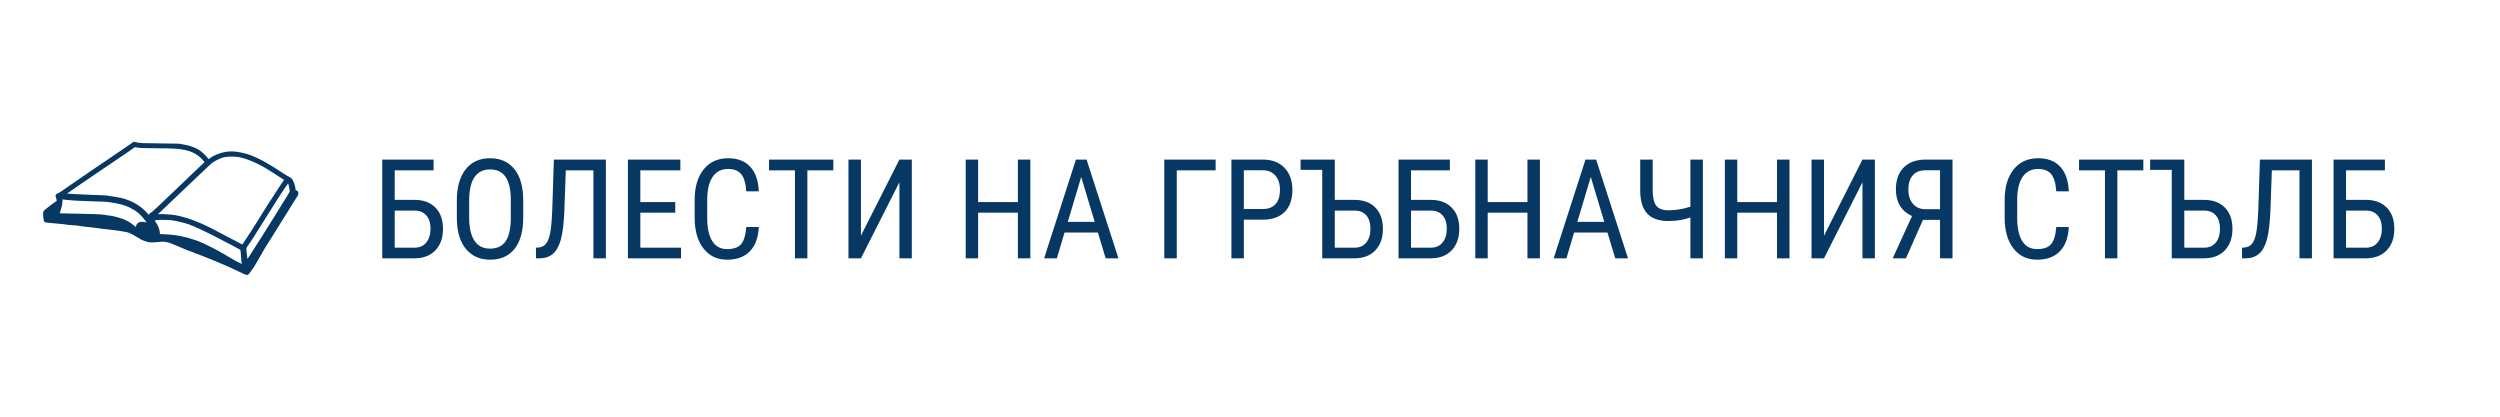 <svg version="1.1" viewBox="0.0 0.0 6000.0 1000.0" fill="none" stroke="none" stroke-linecap="square" stroke-miterlimit="10" xmlns:xlink="http://www.w3.org/1999/xlink" xmlns="http://www.w3.org/2000/svg"><clipPath id="g4629c736bd_0_14.0"><path d="m0 0l6000.0 0l0 1000.0l-6000.0 0l0 -1000.0z" clip-rule="nonzero"/></clipPath><g clip-path="url(#g4629c736bd_0_14.0)"><path fill="#000000" fill-opacity="0.0" d="m0 0l6000.0 0l0 1000.0l-6000.0 0z" fill-rule="evenodd"/><path fill="#000000" fill-opacity="0.0" d="m797.795 0l5362.205 0l0 1000.0l-5362.205 0z" fill-rule="evenodd"/><path fill="#073763" d="m1040.576 408.734l-93.25 0l0 70.969l47.844 0q31.906 0.156 49.969 18.641q18.062 18.469 18.062 50.859q0 32.547 -18.312 51.672q-18.312 19.125 -50.703 19.125l-76.812 0l0 -236.969l123.203 0l0 25.703zm-93.25 96.688l0 89.031l47.516 0q18.234 0 28.312 -12.531q10.094 -12.547 10.094 -33.047q0 -20.188 -10.016 -31.812q-10.0 -11.641 -28.219 -11.641l-47.688 0zm308.422 16.922q0 48.5 -20.672 74.703q-20.672 26.203 -58.75 26.203q-36.625 0 -57.875 -25.469q-21.234 -25.469 -22.047 -72.016l0 -44.594q0 -47.531 21.0 -74.469q21.0 -26.938 58.594 -26.938q37.438 0 58.344 25.797q20.922 25.797 21.406 73.656l0 43.125zm-29.781 -41.5q0 -37.594 -12.297 -55.906q-12.281 -18.312 -37.672 -18.312q-24.578 0 -37.203 18.562q-12.609 18.547 -12.766 54.672l0 42.484q0 36.297 12.609 55.344q12.609 19.031 37.672 19.031q25.078 0 37.109 -17.578q12.047 -17.578 12.547 -53.859l0 -44.438zm228.177 -97.812l0 236.969l-29.938 0l0 -211.266l-66.25 0l-3.578 99.609q-1.953 43.625 -8.312 66.578q-6.344 22.938 -18.547 33.844q-12.203 10.906 -32.062 11.234l-9.109 0l0 -25.547l5.531 -0.328q11.875 -0.984 18.547 -9.203q6.688 -8.219 10.094 -26.109q3.422 -17.906 4.891 -54.703l3.906 -121.078l124.828 0zm166.503 127.438l-83.812 0l0 83.984l97.656 0l0 25.547l-127.453 0l0 -236.969l125.812 0l0 25.703l-96.016 0l0 76.172l83.812 0l0 25.562zm200.525 34.344q-1.953 38.078 -21.406 58.266q-19.453 20.172 -54.938 20.172q-35.641 0 -56.641 -27.094q-20.984 -27.094 -20.984 -73.484l0 -42.969q0 -46.219 21.562 -73.078q21.562 -26.859 58.828 -26.859q34.344 0 53.141 20.594q18.797 20.594 20.438 58.828l-30.109 0q-1.953 -28.969 -12.219 -41.328q-10.25 -12.375 -31.25 -12.375q-24.25 0 -37.266 18.969q-13.016 18.953 -13.016 55.578l0 43.453q0 35.969 12.125 55.172q12.125 19.203 35.391 19.203q23.281 0 33.531 -11.547q10.25 -11.562 12.703 -41.5l30.109 0zm178.868 -136.078l-62.344 0l0 211.266l-29.781 0l0 -211.266l-62.172 0l0 -25.703l154.297 0l0 25.703zm158.531 -25.703l29.781 0l0 236.969l-29.781 0l0 -182.609l-92.297 182.609l-29.937 0l0 -236.969l29.937 0l0 182.609l92.297 -182.609zm314.273 236.969l-29.938 0l0 -109.531l-95.375 0l0 109.531l-29.797 0l0 -236.969l29.797 0l0 101.875l95.375 0l0 -101.875l29.938 0l0 236.969zm162.109 -61.844l-80.078 0l-18.391 61.844l-30.594 0l76.328 -236.969l25.562 0l76.484 236.969l-30.594 0l-18.719 -61.844zm-72.266 -25.719l64.625 0l-32.391 -107.75l-32.234 107.75zm354.81 -123.703l-93.25 0l0 211.266l-29.953 0l0 -236.969l123.203 0l0 25.703zm67.72 118.5l0 92.766l-29.797 0l0 -236.969l75.531 0q33.031 0 51.906 19.781q18.891 19.766 18.891 52.641q0 34.172 -17.984 52.656q-17.984 18.469 -50.703 19.125l-47.844 0zm0 -25.562l45.734 0q19.844 0 30.422 -11.875q10.594 -11.891 10.594 -34.016q0 -21.328 -10.906 -34.188q-10.906 -12.859 -29.953 -12.859l-45.891 0l0 92.938zm136.215 -118.641l82.031 0l0 96.672l47.203 0q32.234 0 50.297 18.562q18.062 18.547 18.062 50.938q0 32.391 -18.156 51.594q-18.141 19.203 -50.531 19.203l-76.984 0l0 -212.234l-51.922 0l0 -24.734zm82.031 122.391l0 89.031l47.531 0q17.906 0 27.984 -12.281q10.094 -12.297 10.094 -33.297q0 -20.344 -9.844 -31.812q-9.844 -11.484 -27.75 -11.641l-48.016 0zm276.204 -96.688l-93.25 0l0 70.969l47.844 0q31.906 0.156 49.969 18.641q18.062 18.469 18.062 50.859q0 32.547 -18.312 51.672q-18.312 19.125 -50.703 19.125l-76.812 0l0 -236.969l123.203 0l0 25.703zm-93.25 96.688l0 89.031l47.516 0q18.234 0 28.312 -12.531q10.094 -12.547 10.094 -33.047q0 -20.188 -10.016 -31.812q-10.0 -11.641 -28.219 -11.641l-47.688 0zm309.39 114.578l-29.938 0l0 -109.531l-95.375 0l0 109.531l-29.797 0l0 -236.969l29.797 0l0 101.875l95.375 0l0 -101.875l29.938 0l0 236.969zm162.109 -61.844l-80.078 0l-18.391 61.844l-30.594 0l76.328 -236.969l25.562 0l76.484 236.969l-30.594 0l-18.719 -61.844zm-72.266 -25.719l64.625 0l-32.391 -107.75l-32.234 107.75zm301.273 -149.406l0 236.969l-29.953 0l0 -97.984q-24.734 8.469 -52.562 8.469q-34.016 0 -50.625 -17.406q-16.594 -17.422 -17.25 -53.062l0 -76.984l29.953 0l0 75.344q0.156 24.906 8.781 35.656q8.625 10.734 29.141 10.734q25.547 0 52.562 -8.625l0 -113.109l29.953 0zm207.833 236.969l-29.938 0l0 -109.531l-95.375 0l0 109.531l-29.797 0l0 -236.969l29.797 0l0 101.875l95.375 0l0 -101.875l29.938 0l0 236.969zm175.14 -236.969l29.781 0l0 236.969l-29.781 0l0 -182.609l-92.297 182.609l-29.938 0l0 -236.969l29.938 0l0 182.609l92.297 -182.609zm186.189 236.969l0 -92.281l-41.016 0l-40.859 92.281l-31.734 0l46.391 -101.391q-38.734 -18.078 -38.734 -64.141q0 -33.359 18.625 -52.312q18.641 -18.969 52.172 -19.125l65.109 0l0 236.969l-29.953 0zm-76.016 -165.531q0 21.484 10.734 34.438q10.75 12.938 30.125 13.25l35.156 0l0 -93.422l-34.828 0q-20.188 0 -30.688 12.219q-10.5 12.203 -10.5 33.516zm385.097 90.344q-1.953 38.078 -21.406 58.266q-19.453 20.172 -54.938 20.172q-35.641 0 -56.641 -27.094q-20.984 -27.094 -20.984 -73.484l0 -42.969q0 -46.219 21.562 -73.078q21.562 -26.859 58.828 -26.859q34.344 0 53.141 20.594q18.797 20.594 20.438 58.828l-30.109 0q-1.953 -28.969 -12.219 -41.328q-10.25 -12.375 -31.25 -12.375q-24.25 0 -37.266 18.969q-13.016 18.953 -13.016 55.578l0 43.453q0 35.969 12.125 55.172q12.125 19.203 35.391 19.203q23.282 0 33.532 -11.547q10.25 -11.562 12.703 -41.5l30.109 0zm178.868 -136.078l-62.344 0l0 211.266l-29.781 0l0 -211.266l-62.172 0l0 -25.703l154.297 0l0 25.703zm16.265 -25.703l82.031 0l0 96.672l47.203 0q32.234 0 50.297 18.562q18.062 18.547 18.062 50.938q0 32.391 -18.156 51.594q-18.141 19.203 -50.531 19.203l-76.984 0l0 -212.234l-51.922 0l0 -24.734zm82.031 122.391l0 89.031l47.531 0q17.906 0 27.984 -12.281q10.094 -12.297 10.094 -33.297q0 -20.344 -9.844 -31.812q-9.844 -11.484 -27.75 -11.641l-48.016 0zm306.313 -122.391l0 236.969l-29.938 0l0 -211.266l-66.25 0l-3.578 99.609q-1.953 43.625 -8.312 66.578q-6.344 22.938 -18.547 33.844q-12.203 10.906 -32.062 11.234l-9.109 0l0 -25.547l5.531 -0.328q11.875 -0.984 18.547 -9.203q6.688 -8.219 10.094 -26.109q3.422 -17.906 4.891 -54.703l3.906 -121.078l124.828 0zm175.128 25.703l-93.25 0l0 70.969l47.844 0q31.906 0.156 49.969 18.641q18.062 18.469 18.062 50.859q0 32.547 -18.312 51.672q-18.312 19.125 -50.703 19.125l-76.812 0l0 -236.969l123.203 0l0 25.703zm-93.25 96.688l0 89.031l47.516 0q18.234 0 28.312 -12.531q10.094 -12.547 10.094 -33.047q0 -20.188 -10.016 -31.812q-10.0 -11.641 -28.219 -11.641l-47.688 0z" fill-rule="nonzero"/><path fill="#073763" d="m314.361 349.68l-25.886 17.645l-27.811 18.958l-30.409 20.576l-58.648 40.267l-16.565 11.601l-5.379 3.724l-1.65 1.099l-0.489 0.305l-0.275 0.183l-0.764 0.458l-0.947 0.519l-1.834 0.977l-0.428 0.244l-0.489 0.275l-1.131 0.58l-1.253 0.549l-1.131 0.488l-0.581 0.275l-0.275 0.153l-0.214 0.153l-0.214 0.153l-0.153 0.183l-0.153 0.153l-0.122 0.183l-0.092 0.183l-0.061 0.214l-0.031 0.183l-0.031 0.214l0.031 0.214l0.031 0.244l0.061 0.244l0.092 0.275l0.642 1.801l0.581 1.893l0.489 1.862l0.397 1.801l0.275 1.648l0.122 1.435l0.031 0.611l-0.031 0.519l-0.061 0.458l-0.031 0.183l-0.061 0.183l-0.031 0.092l-0.061 0.092l-0.153 0.214l-0.183 0.275l-0.275 0.275l-0.611 0.611l-0.825 0.702l-0.917 0.763l-1.039 0.763l-2.262 1.587l-3.026 2.076l-4.034 2.9l-8.894 6.747l-5.807 4.64l-1.803 1.587l-0.672 0.672l-0.55 0.611l-0.428 0.58l-0.336 0.55l-0.244 0.549l-0.153 0.549l-0.092 0.549l-0.061 0.611l0 1.374l0.244 5.587l0.52 5.129l0.306 2.167l0.367 1.74l0.183 0.702l0.183 0.58l0.183 0.427l0.092 0.153l0.092 0.092l0.031 0.031l0.031 0.031l0.153 0.031l0.428 0.122l1.436 0.275l4.951 0.672l15.495 1.526l16.626 1.465l6.174 0.702l2.17 0.305l1.436 0.214l1.222 0.214l1.559 0.244l3.973 0.458l4.584 0.397l4.737 0.305l4.768 0.336l4.768 0.458l4.156 0.488l3.026 0.458l2.598 0.488l3.026 0.458l5.807 0.672l7.335 0.733l10.88 1.252l25.458 3.266l17.787 2.167l13.081 1.465l13.356 1.923l11.369 2.015l4.248 0.916l2.903 0.794l1.345 0.488l1.528 0.611l3.423 1.526l3.484 1.71l3.148 1.679l5.685 3.389l2.414 1.404l1.711 0.916l2.903 1.74l1.498 0.946l1.314 0.885l0.978 0.611l1.131 0.641l2.598 1.252l2.934 1.252l3.178 1.16l3.24 1.068l3.178 0.885l2.965 0.672l2.659 0.427l1.498 0.092l1.925 0.031l4.707 -0.092l5.348 -0.305l5.379 -0.488l6.999 -0.641l2.689 -0.153l2.384 -0.031l2.231 0.092l2.231 0.244l2.384 0.397l2.751 0.519l3.606 0.794l3.24 0.794l2.445 0.702l0.825 0.305l0.306 0.122l0.214 0.092l1.62 0.763l2.903 1.252l8.099 3.358l14.334 6.045l9.658 4.091l4.218 1.618l5.226 1.832l6.449 2.32l2.2 0.855l0.672 0.305l0.244 0.122l0.122 0.061l0.306 0.183l0.367 0.214l0.428 0.214l0.489 0.214l0.52 0.214l0.55 0.214l0.581 0.214l0.55 0.153l2.537 0.885l4.645 1.771l13.081 5.068l22.31 8.945l14.028 5.922l13.997 5.922l8.099 3.572l31.693 14.745l4.859 2.32l1.925 0.855l1.62 0.641l1.345 0.427l0.55 0.153l0.489 0.092l0.397 0.031l0.183 0l0.153 -0.031l0.153 -0.031l0.122 -0.031l0.092 -0.061l0.092 -0.061l0.489 -0.458l0.642 -0.763l1.803 -2.29l4.768 -6.533l4.951 -7.205l1.987 -3.083l1.406 -2.381l22.646 -39.198l4.645 -7.54l10.788 -17.004l18.429 -29.521l10.88 -17.554l12.5 -19.935l13.264 -21.492l4.707 -7.357l1.742 -2.625l0.611 -0.885l0.397 -0.549l0.153 -0.214l0.153 -0.214l0.306 -0.519l0.275 -0.58l0.244 -0.641l0.214 -0.672l0.183 -0.672l0.122 -0.702l0.061 -0.641l0.061 -0.885l-0.031 -0.366l-0.031 -0.336l-0.031 -0.305l-0.092 -0.275l-0.122 -0.214l-0.061 -0.122l-0.061 -0.092l-0.183 -0.183l-0.245 -0.183l-0.245 -0.153l-0.306 -0.122l-0.336 -0.122l-0.397 -0.122l-0.947 -0.183l-0.947 -0.214l-0.397 -0.122l-0.336 -0.122l-0.306 -0.153l-0.275 -0.153l-0.244 -0.183l-0.183 -0.214l-0.183 -0.244l-0.122 -0.275l-0.122 -0.305l-0.092 -0.366l-0.092 -0.427l-0.061 -0.458l-0.092 -1.068l-0.275 -3.267l-0.611 -3.48l-0.856 -3.572l-1.1 -3.572l-1.222 -3.328l-1.345 -3.022l-0.672 -1.343l-0.703 -1.191l-0.703 -1.038l-0.703 -0.855l-0.55 -0.549l-0.642 -0.58l-0.734 -0.549l-0.795 -0.58l-0.825 -0.519l-0.856 -0.519l-0.825 -0.427l-0.795 -0.366l-1.009 -0.519l-1.498 -0.855l-4.218 -2.503l-11.063 -7.113l-22.28 -14.287l-20.385 -11.753l-9.505 -4.915l-8.985 -4.304l-8.527 -3.633l-8.068 -2.992l-5.501 -1.74l-5.929 -1.587l-6.174 -1.343l-6.174 -1.13l-6.051 -0.855l-5.746 -0.519l-5.196 -0.214l-4.493 0.183l-6.082 0.702l-6.051 1.099l-5.929 1.435l-5.715 1.801l-5.501 2.076l-5.226 2.381l-4.859 2.656l-4.431 2.931l-2.139 1.435l-2.017 1.191l-0.856 0.458l-0.733 0.366l-0.336 0.122l-0.275 0.092l-0.244 0.061l-0.092 0.031l-0.092 0l-0.061 0l-0.092 -0.031l-0.183 -0.061l-0.214 -0.122l-0.214 -0.122l-0.275 -0.183l-0.244 -0.214l-0.581 -0.549l-0.642 -0.611l-0.642 -0.733l-0.642 -0.824l-0.611 -0.855l-1.864 -2.473l-2.414 -2.717l-2.781 -2.839l-2.995 -2.87l-3.117 -2.717l-3.087 -2.473l-2.873 -2.106l-2.567 -1.618l-3.484 -1.862l-3.729 -1.74l-3.912 -1.649l-4.034 -1.496l-4.126 -1.343l-4.126 -1.16l-4.126 -0.977l-4.034 -0.763l-4.034 -0.672l-3.423 -0.611l-2.476 -0.519l-0.764 -0.183l-0.245 -0.092l-0.092 -0.031l-0.092 -0.031l-0.031 -0.031l-0.061 0l-0.214 -0.031l-0.795 -0.061l-2.873 -0.122l-10.269 -0.244l-33.16 -0.397l-39.028 -0.672l-9.474 -0.58l-3.178 -0.397l-2.537 -0.488l-7.549 -1.74l-7.549 5.403zm19.407 1.068l2.231 0.183l3.545 0.214l10.299 0.336l28.117 0.336l25.489 0.275l19.132 0.885l7.854 0.763l6.999 0.946l6.479 1.191l6.143 1.435l6.082 1.801l5.929 2.29l5.685 2.717l5.44 3.144l5.104 3.511l4.737 3.847l4.34 4.152l3.881 4.488l5.073 6.472l-2.598 2.381l-12.286 11.418l-49.602 47.38l-50.03 47.654l-12.347 11.204l-3.301 2.686l-0.947 0.672l-0.336 0.183l-0.122 0.031l-0.061 0l-0.092 0.031l-0.061 0l-0.153 0.061l-0.183 0.092l-0.214 0.153l-0.489 0.366l-0.581 0.488l-0.611 0.611l-0.672 0.672l-1.345 1.496l-3.362 4.091l-6.663 -7.418l-4.982 -5.159l-5.165 -4.762l-5.379 -4.366l-5.654 -4.03l-5.929 -3.633l-6.204 -3.297l-6.54 -2.992l-6.846 -2.625l-4.065 -1.404l-4.034 -1.252l-4.248 -1.099l-4.768 -1.068l-12.072 -2.167l-17.176 -2.595l-2.048 -0.275l-2.934 -0.244l-8.099 -0.488l-20.874 -0.733l-46.79 -2.137l-15.067 -1.099l-5.196 -0.336l-2.598 -0.092l-0.52 -0.031l-0.489 -0.031l-0.428 -0.092l-0.183 -0.031l-0.183 -0.061l-0.183 -0.061l-0.153 -0.061l-0.122 -0.061l-0.122 -0.061l-0.031 -0.061l-0.031 -0.031l-0.031 -0.061l-0.031 -0.031l-0.031 -0.061l-0.031 -0.031l0 -0.061l0 -0.031l0 -0.031l0 -0.031l0.031 -0.061l0.061 -0.061l0.061 -0.092l0.183 -0.183l0.244 -0.244l0.672 -0.611l0.886 -0.702l2.323 -1.74l2.842 -1.954l18.551 -13.035l54.461 -37.244l62.591 -42.312l17.665 -12.12l8.129 -5.77l0.703 -0.488l0.703 -0.397l0.703 -0.366l0.672 -0.275l0.642 -0.214l0.275 -0.092l0.275 -0.031l0.275 -0.031l0.214 0l0.214 0l0.092 0.031l0.092 0.031l0.183 0.061l0.275 0.061l0.733 0.153l2.109 0.366l5.868 0.855zm240.4 22.499l7.732 1.648l8.802 2.625l9.566 3.45l10.085 4.182l10.33 4.793l10.299 5.312l9.994 5.648l9.413 5.953l4.645 2.931l1.467 0.946l0.397 0.244l0.122 0.061l0.061 0l0 0.031l0 0l0.031 0l0 0l0.092 0.031l0.245 0.153l0.886 0.519l3.056 1.954l9.902 6.472l10.177 6.594l3.331 2.106l1.009 0.611l0.306 0.183l0.183 0.092l0.122 0.031l0.122 0.061l0.061 0.031l0.031 0.031l0.031 0.061l0.061 0.031l0.031 0.061l0.031 0.031l0 0.061l0.031 0.061l0.031 0.092l0 0.153l0 0.122l-0.031 0.153l-0.031 0.153l-0.061 0.153l-0.092 0.183l-0.092 0.183l-0.245 0.397l-0.458 0.733l-0.917 1.404l-3.026 4.518l-9.199 13.707l-31.143 48.265l-22.127 35.382l-11.95 18.958l-15.587 23.873l-6.51 9.464l-2.078 2.809l-0.642 0.763l-0.183 0.183l-0.061 0.061l-0.031 0l-0.031 0l-0.061 0l-0.092 0l-0.122 -0.031l-0.092 -0.031l-0.214 -0.092l-0.244 -0.122l-0.214 -0.153l-0.245 -0.153l-0.245 -0.183l-0.214 -0.214l-0.642 -0.366l-1.345 -0.763l-4.645 -2.473l-14.395 -7.602l-24.786 -12.913l-33.465 -17.523l-15.159 -7.174l-14.242 -6.136l-13.417 -5.159l-12.744 -4.213l-12.164 -3.358l-11.675 -2.534l-5.96 -0.946l-6.418 -0.794l-13.111 -1.007l-6.173 -0.183l-5.562 0.031l-4.707 0.244l-1.925 0.244l-1.62 0.275l-2.353 0.397l-1.1 0.153l-0.978 0.061l-0.856 0.031l-0.367 -0.031l-0.306 -0.031l-0.306 -0.031l-0.214 -0.061l-0.122 -0.031l-0.061 -0.031l-0.092 -0.061l-0.031 -0.061l-0.031 0l0 -0.031l0 -0.061l0 -0.031l0.031 -0.122l0.092 -0.122l0.214 -0.366l0.336 -0.458l0.978 -1.191l1.345 -1.496l3.637 -3.755l4.615 -4.427l42.328 -40.358l77.077 -73.206l2.873 -2.503l2.934 -2.351l3.087 -2.229l3.27 -2.106l3.515 -2.045l3.759 -1.984l4.126 -1.954l4.462 -1.954l2.078 -0.794l2.231 -0.733l4.89 -1.191l5.409 -0.885l5.807 -0.549l6.143 -0.214l6.326 0.122l6.479 0.488l6.479 0.824zm119.344 63.346l0.428 0.488l0.397 0.611l0.397 0.641l0.367 0.702l0.703 1.679l0.642 1.923l0.611 2.229l0.55 2.564l0.978 6.045l1.07 7.449l-4.523 7.327l-3.515 5.8l-1.345 2.198l-0.458 0.824l-0.306 0.55l-6.021 9.372l-3.667 5.77l-1.284 2.137l-0.428 0.733l-0.244 0.488l-0.245 0.458l-0.397 0.702l-1.222 2.076l-3.515 5.587l-14.028 22.591l-29.431 46.739l-13.356 20.912l-14.547 22.621l-2.72 4.152l-2.292 3.755l-1.711 2.961l-0.52 1.038l-0.183 0.397l-0.122 0.275l-0.183 0.611l-0.275 0.519l-0.275 0.458l-0.275 0.336l-0.153 0.153l-0.153 0.122l-0.183 0.122l-0.153 0.092l-0.153 0.061l-0.153 0.031l-0.153 0.031l-0.153 0l-0.122 0l-0.153 -0.031l-0.122 -0.061l-0.122 -0.061l-0.092 -0.092l-0.122 -0.122l-0.092 -0.153l-0.061 -0.153l-0.061 -0.153l-0.031 -0.214l-0.031 -0.214l-0.031 -0.244l0.031 -0.519l0.122 -0.611l0.061 -0.305l0.031 -0.397l0.031 -1.068l-0.061 -1.374l-0.092 -1.618l-0.397 -3.786l-0.642 -4.152l-0.611 -4.427l-0.581 -4.701l-0.458 -4.366l-0.275 -3.541l-0.061 -2.259l0.031 -1.832l0.092 -0.794l0.092 -0.763l0.153 -0.702l0.214 -0.702l0.275 -0.702l0.367 -0.733l0.947 -1.618l3.056 -4.427l6.174 -9.036l8.649 -13.31l21.393 -33.978l17.695 -28.208l9.383 -15.05l11.98 -18.775l11.063 -16.577l8.374 -11.814l2.628 -3.358l0.856 -0.855l0.275 -0.244l0.092 -0.061l0.092 0l0.031 0l0.031 0l0.092 0.031l0.092 0.031l0.122 0.092l0.275 0.153l0.275 0.244l0.336 0.275l0.336 0.305l0.336 0.336l0.336 0.366zm-534.406 39.076l14.242 1.221l17.42 1.099l39.486 1.465l15.434 0.427l11.43 0.763l10.391 1.313l12.347 2.106l6.479 1.374l6.571 1.648l5.746 1.71l2.292 0.794l1.773 0.733l1.345 0.58l1.222 0.488l0.52 0.153l0.428 0.153l0.336 0.092l0.122 0l0.122 0.031l0.153 0l0.214 0.061l0.642 0.214l1.864 0.824l5.379 2.686l6.174 3.389l2.812 1.648l2.384 1.496l3.087 2.198l3.087 2.381l3.087 2.564l3.026 2.778l2.965 2.992l2.934 3.144l2.842 3.297l2.812 3.48l3.698 5.007l2.659 3.816l0.917 1.526l0.672 1.282l0.397 1.038l0.092 0.427l0.031 0.397l-0.031 0.305l-0.031 0.153l-0.061 0.122l-0.061 0.122l-0.092 0.092l-0.122 0.092l-0.122 0.061l-0.275 0.122l-0.367 0.092l-0.428 0l-0.489 0l-1.192 -0.183l-1.436 -0.305l-3.667 -1.13l-3.912 -1.038l-1.834 -0.336l-1.711 -0.214l-1.62 -0.092l-1.528 0.031l-1.436 0.153l-1.314 0.275l-1.222 0.397l-1.1 0.488l-0.978 0.641l-0.886 0.763l-0.764 0.855l-0.642 1.007l-0.52 1.099l-0.367 1.221l-0.153 0.641l-0.214 0.702l-0.275 0.733l-0.306 0.733l-0.306 0.702l-0.336 0.702l-0.367 0.641l-0.306 0.549l-1.62 2.473l-5.379 -4.854l-2.598 -2.198l-2.781 -2.198l-2.842 -2.137l-2.842 -1.954l-2.781 -1.771l-2.567 -1.496l-2.292 -1.191l-1.009 -0.458l-0.886 -0.366l-0.764 -0.244l-0.795 -0.305l-1.589 -0.702l-0.764 -0.366l-0.703 -0.366l-0.611 -0.366l-0.489 -0.336l-0.489 -0.275l-0.52 -0.244l-0.581 -0.244l-0.581 -0.214l-0.581 -0.183l-0.55 -0.122l-0.55 -0.092l-0.244 0l-0.214 -0.031l-0.489 0l-0.489 -0.061l-0.489 -0.092l-0.428 -0.122l-0.428 -0.153l-0.367 -0.153l-0.153 -0.092l-0.153 -0.092l-0.153 -0.092l-0.092 -0.122l-0.183 -0.092l-0.245 -0.122l-0.703 -0.305l-2.262 -0.733l-6.663 -1.771l-7.732 -1.74l-3.545 -0.702l-2.934 -0.458l-16.167 -2.259l-3.423 -0.366l-4.523 -0.366l-12.5 -0.611l-39.18 -0.916l-37.316 -0.855l-8.649 -0.549l-1.222 -0.122l-0.886 -0.153l-0.306 -0.092l-0.245 -0.092l-0.153 -0.092l-0.031 -0.031l-0.031 -0.061l-0.031 -0.061l-0.031 -0.092l0 -0.214l0.031 -0.305l0.031 -0.366l0.183 -0.885l0.275 -1.068l0.764 -2.595l1.039 -2.931l1.07 -3.053l0.978 -3.144l0.856 -3.267l0.764 -3.297l0.611 -3.328l0.458 -3.328l0.367 -3.297l0.183 -3.205l0.214 -4.182l0.153 -1.282l0.092 -0.458l0.122 -0.336l0.061 -0.153l0.061 -0.122l0.092 -0.092l0.061 -0.092l0.092 -0.061l0.122 -0.031l0.092 -0.031l0.122 0l0.122 0l0.122 0l0.306 0.092l0.764 0.275l0.214 0.061l0.306 0.092l0.856 0.214l2.445 0.427l3.148 0.427l3.484 0.397zm257.637 49.608l9.596 1.893l11.827 2.809l10.666 2.839l3.881 1.191l1.375 0.488l0.947 0.366l0.52 0.244l0.825 0.366l2.476 1.007l6.938 2.686l11.705 5.129l17.145 8.12l18.093 8.914l14.517 7.479l30.195 15.814l15.25 8.09l4.982 2.717l1.498 0.885l0.458 0.305l0.153 0.122l0.092 0.061l0.092 0.092l0.092 0.153l0.183 0.336l0.153 0.458l0.153 0.58l0.336 1.526l0.306 2.015l0.581 5.403l0.581 7.296l0.52 6.838l0.642 6.258l0.672 5.007l0.336 1.862l0.306 1.252l0.306 0.916l0.245 0.885l0.183 0.794l0.153 0.733l0.061 0.611l0 0.275l0 0.244l0 0.183l-0.031 0.092l-0.031 0.061l0 0.061l-0.031 0.061l-0.031 0.031l-0.061 0.031l0 0.031l-0.031 0l-0.061 0l-0.092 0.031l-0.092 -0.031l-0.214 -0.031l-0.245 -0.092l-0.672 -0.244l-0.825 -0.397l-2.017 -1.099l-2.353 -1.404l-2.323 -1.404l-2.048 -1.16l-0.856 -0.458l-0.703 -0.336l-0.52 -0.214l-0.183 -0.061l-0.092 -0.031l-0.061 0l-0.061 0l-0.092 -0.031l-0.306 -0.122l-0.917 -0.427l-3.056 -1.587l-9.291 -5.129l-10.605 -6.106l-8.343 -5.007l-2.598 -1.618l-2.292 -1.343l-0.978 -0.519l-0.795 -0.397l-0.611 -0.244l-0.214 -0.061l-0.061 -0.031l-0.092 0l-0.061 0l-0.061 0l-0.153 -0.031l-0.183 -0.061l-0.214 -0.092l-0.458 -0.214l-0.52 -0.275l-0.581 -0.336l-0.581 -0.397l-0.611 -0.397l-0.581 -0.458l-1.039 -0.702l-1.681 -1.007l-4.92 -2.747l-13.722 -7.174l-14.395 -7.113l-5.746 -2.686l-3.881 -1.618l-2.139 -0.824l-1.925 -0.824l-1.498 -0.672l-0.52 -0.275l-0.367 -0.214l-0.214 -0.122l-0.336 -0.153l-1.07 -0.427l-3.362 -1.221l-9.841 -3.236l-10.36 -3.205l-4.065 -1.13l-2.567 -0.611l-3.576 -0.763l-1.834 -0.427l-1.589 -0.427l-3.515 -0.855l-4.218 -0.855l-10.055 -1.526l-11.308 -1.191l-11.522 -0.763l-16.503 -0.733l-0.642 -7.754l-0.458 -3.144l-0.764 -3.236l-1.1 -3.297l-1.375 -3.358l-1.681 -3.358l-1.925 -3.358l-2.231 -3.328l-2.445 -3.328l-1.1 -1.526l-0.428 -0.672l-0.336 -0.641l-0.275 -0.58l-0.183 -0.549l-0.092 -0.458l-0.031 -0.244l0 -0.183l0.031 -0.183l0.031 -0.183l0.061 -0.153l0.092 -0.122l0.092 -0.122l0.122 -0.092l0.153 -0.092l0.153 -0.061l0.183 -0.031l0.214 -0.031l0.214 -0.031l0.245 0.031l0.55 0.061l0.642 0.153l0.214 0.092l0.245 0.061l0.244 0.061l0.245 0.031l0.244 0l0.245 0l0.245 0l0.214 -0.031l0.245 -0.031l0.214 -0.031l0.214 -0.092l0.214 -0.061l0.183 -0.092l0.183 -0.092l0.153 -0.122l0.153 -0.122l0.336 -0.183l0.458 -0.214l1.375 -0.336l1.864 -0.305l2.262 -0.244l5.623 -0.305l6.632 -0.122l14.334 0.427l6.754 0.519l5.807 0.763z" fill-rule="evenodd"/><path stroke="#073763" stroke-width="8.0" stroke-linejoin="round" stroke-linecap="butt" d="m314.361 349.68l-25.886 17.645l-27.811 18.958l-30.409 20.576l-58.648 40.267l-16.565 11.601l-5.379 3.724l-1.65 1.099l-0.489 0.305l-0.275 0.183l-0.764 0.458l-0.947 0.519l-1.834 0.977l-0.428 0.244l-0.489 0.275l-1.131 0.58l-1.253 0.549l-1.131 0.488l-0.581 0.275l-0.275 0.153l-0.214 0.153l-0.214 0.153l-0.153 0.183l-0.153 0.153l-0.122 0.183l-0.092 0.183l-0.061 0.214l-0.031 0.183l-0.031 0.214l0.031 0.214l0.031 0.244l0.061 0.244l0.092 0.275l0.642 1.801l0.581 1.893l0.489 1.862l0.397 1.801l0.275 1.648l0.122 1.435l0.031 0.611l-0.031 0.519l-0.061 0.458l-0.031 0.183l-0.061 0.183l-0.031 0.092l-0.061 0.092l-0.153 0.214l-0.183 0.275l-0.275 0.275l-0.611 0.611l-0.825 0.702l-0.917 0.763l-1.039 0.763l-2.262 1.587l-3.026 2.076l-4.034 2.9l-8.894 6.747l-5.807 4.64l-1.803 1.587l-0.672 0.672l-0.55 0.611l-0.428 0.58l-0.336 0.55l-0.244 0.549l-0.153 0.549l-0.092 0.549l-0.061 0.611l0 1.374l0.244 5.587l0.52 5.129l0.306 2.167l0.367 1.74l0.183 0.702l0.183 0.58l0.183 0.427l0.092 0.153l0.092 0.092l0.031 0.031l0.031 0.031l0.153 0.031l0.428 0.122l1.436 0.275l4.951 0.672l15.495 1.526l16.626 1.465l6.174 0.702l2.17 0.305l1.436 0.214l1.222 0.214l1.559 0.244l3.973 0.458l4.584 0.397l4.737 0.305l4.768 0.336l4.768 0.458l4.156 0.488l3.026 0.458l2.598 0.488l3.026 0.458l5.807 0.672l7.335 0.733l10.88 1.252l25.458 3.266l17.787 2.167l13.081 1.465l13.356 1.923l11.369 2.015l4.248 0.916l2.903 0.794l1.345 0.488l1.528 0.611l3.423 1.526l3.484 1.71l3.148 1.679l5.685 3.389l2.414 1.404l1.711 0.916l2.903 1.74l1.498 0.946l1.314 0.885l0.978 0.611l1.131 0.641l2.598 1.252l2.934 1.252l3.178 1.16l3.24 1.068l3.178 0.885l2.965 0.672l2.659 0.427l1.498 0.092l1.925 0.031l4.707 -0.092l5.348 -0.305l5.379 -0.488l6.999 -0.641l2.689 -0.153l2.384 -0.031l2.231 0.092l2.231 0.244l2.384 0.397l2.751 0.519l3.606 0.794l3.24 0.794l2.445 0.702l0.825 0.305l0.306 0.122l0.214 0.092l1.62 0.763l2.903 1.252l8.099 3.358l14.334 6.045l9.658 4.091l4.218 1.618l5.226 1.832l6.449 2.32l2.2 0.855l0.672 0.305l0.244 0.122l0.122 0.061l0.306 0.183l0.367 0.214l0.428 0.214l0.489 0.214l0.52 0.214l0.55 0.214l0.581 0.214l0.55 0.153l2.537 0.885l4.645 1.771l13.081 5.068l22.31 8.945l14.028 5.922l13.997 5.922l8.099 3.572l31.693 14.745l4.859 2.32l1.925 0.855l1.62 0.641l1.345 0.427l0.55 0.153l0.489 0.092l0.397 0.031l0.183 0l0.153 -0.031l0.153 -0.031l0.122 -0.031l0.092 -0.061l0.092 -0.061l0.489 -0.458l0.642 -0.763l1.803 -2.29l4.768 -6.533l4.951 -7.205l1.987 -3.083l1.406 -2.381l22.646 -39.198l4.645 -7.54l10.788 -17.004l18.429 -29.521l10.88 -17.554l12.5 -19.935l13.264 -21.492l4.707 -7.357l1.742 -2.625l0.611 -0.885l0.397 -0.549l0.153 -0.214l0.153 -0.214l0.306 -0.519l0.275 -0.58l0.244 -0.641l0.214 -0.672l0.183 -0.672l0.122 -0.702l0.061 -0.641l0.061 -0.885l-0.031 -0.366l-0.031 -0.336l-0.031 -0.305l-0.092 -0.275l-0.122 -0.214l-0.061 -0.122l-0.061 -0.092l-0.183 -0.183l-0.245 -0.183l-0.245 -0.153l-0.306 -0.122l-0.336 -0.122l-0.397 -0.122l-0.947 -0.183l-0.947 -0.214l-0.397 -0.122l-0.336 -0.122l-0.306 -0.153l-0.275 -0.153l-0.244 -0.183l-0.183 -0.214l-0.183 -0.244l-0.122 -0.275l-0.122 -0.305l-0.092 -0.366l-0.092 -0.427l-0.061 -0.458l-0.092 -1.068l-0.275 -3.267l-0.611 -3.48l-0.856 -3.572l-1.1 -3.572l-1.222 -3.328l-1.345 -3.022l-0.672 -1.343l-0.703 -1.191l-0.703 -1.038l-0.703 -0.855l-0.55 -0.549l-0.642 -0.58l-0.734 -0.549l-0.795 -0.58l-0.825 -0.519l-0.856 -0.519l-0.825 -0.427l-0.795 -0.366l-1.009 -0.519l-1.498 -0.855l-4.218 -2.503l-11.063 -7.113l-22.28 -14.287l-20.385 -11.753l-9.505 -4.915l-8.985 -4.304l-8.527 -3.633l-8.068 -2.992l-5.501 -1.74l-5.929 -1.587l-6.174 -1.343l-6.174 -1.13l-6.051 -0.855l-5.746 -0.519l-5.196 -0.214l-4.493 0.183l-6.082 0.702l-6.051 1.099l-5.929 1.435l-5.715 1.801l-5.501 2.076l-5.226 2.381l-4.859 2.656l-4.431 2.931l-2.139 1.435l-2.017 1.191l-0.856 0.458l-0.733 0.366l-0.336 0.122l-0.275 0.092l-0.244 0.061l-0.092 0.031l-0.092 0l-0.061 0l-0.092 -0.031l-0.183 -0.061l-0.214 -0.122l-0.214 -0.122l-0.275 -0.183l-0.244 -0.214l-0.581 -0.549l-0.642 -0.611l-0.642 -0.733l-0.642 -0.824l-0.611 -0.855l-1.864 -2.473l-2.414 -2.717l-2.781 -2.839l-2.995 -2.87l-3.117 -2.717l-3.087 -2.473l-2.873 -2.106l-2.567 -1.618l-3.484 -1.862l-3.729 -1.74l-3.912 -1.649l-4.034 -1.496l-4.126 -1.343l-4.126 -1.16l-4.126 -0.977l-4.034 -0.763l-4.034 -0.672l-3.423 -0.611l-2.476 -0.519l-0.764 -0.183l-0.245 -0.092l-0.092 -0.031l-0.092 -0.031l-0.031 -0.031l-0.061 0l-0.214 -0.031l-0.795 -0.061l-2.873 -0.122l-10.269 -0.244l-33.16 -0.397l-39.028 -0.672l-9.474 -0.58l-3.178 -0.397l-2.537 -0.488l-7.549 -1.74l-7.549 5.403zm19.407 1.068l2.231 0.183l3.545 0.214l10.299 0.336l28.117 0.336l25.489 0.275l19.132 0.885l7.854 0.763l6.999 0.946l6.479 1.191l6.143 1.435l6.082 1.801l5.929 2.29l5.685 2.717l5.44 3.144l5.104 3.511l4.737 3.847l4.34 4.152l3.881 4.488l5.073 6.472l-2.598 2.381l-12.286 11.418l-49.602 47.38l-50.03 47.654l-12.347 11.204l-3.301 2.686l-0.947 0.672l-0.336 0.183l-0.122 0.031l-0.061 0l-0.092 0.031l-0.061 0l-0.153 0.061l-0.183 0.092l-0.214 0.153l-0.489 0.366l-0.581 0.488l-0.611 0.611l-0.672 0.672l-1.345 1.496l-3.362 4.091l-6.663 -7.418l-4.982 -5.159l-5.165 -4.762l-5.379 -4.366l-5.654 -4.03l-5.929 -3.633l-6.204 -3.297l-6.54 -2.992l-6.846 -2.625l-4.065 -1.404l-4.034 -1.252l-4.248 -1.099l-4.768 -1.068l-12.072 -2.167l-17.176 -2.595l-2.048 -0.275l-2.934 -0.244l-8.099 -0.488l-20.874 -0.733l-46.79 -2.137l-15.067 -1.099l-5.196 -0.336l-2.598 -0.092l-0.52 -0.031l-0.489 -0.031l-0.428 -0.092l-0.183 -0.031l-0.183 -0.061l-0.183 -0.061l-0.153 -0.061l-0.122 -0.061l-0.122 -0.061l-0.031 -0.061l-0.031 -0.031l-0.031 -0.061l-0.031 -0.031l-0.031 -0.061l-0.031 -0.031l0 -0.061l0 -0.031l0 -0.031l0 -0.031l0.031 -0.061l0.061 -0.061l0.061 -0.092l0.183 -0.183l0.244 -0.244l0.672 -0.611l0.886 -0.702l2.323 -1.74l2.842 -1.954l18.551 -13.035l54.461 -37.244l62.591 -42.312l17.665 -12.12l8.129 -5.77l0.703 -0.488l0.703 -0.397l0.703 -0.366l0.672 -0.275l0.642 -0.214l0.275 -0.092l0.275 -0.031l0.275 -0.031l0.214 0l0.214 0l0.092 0.031l0.092 0.031l0.183 0.061l0.275 0.061l0.733 0.153l2.109 0.366l5.868 0.855zm240.4 22.499l7.732 1.648l8.802 2.625l9.566 3.45l10.085 4.182l10.33 4.793l10.299 5.312l9.994 5.648l9.413 5.953l4.645 2.931l1.467 0.946l0.397 0.244l0.122 0.061l0.061 0l0 0.031l0 0l0.031 0l0 0l0.092 0.031l0.245 0.153l0.886 0.519l3.056 1.954l9.902 6.472l10.177 6.594l3.331 2.106l1.009 0.611l0.306 0.183l0.183 0.092l0.122 0.031l0.122 0.061l0.061 0.031l0.031 0.031l0.031 0.061l0.061 0.031l0.031 0.061l0.031 0.031l0 0.061l0.031 0.061l0.031 0.092l0 0.153l0 0.122l-0.031 0.153l-0.031 0.153l-0.061 0.153l-0.092 0.183l-0.092 0.183l-0.245 0.397l-0.458 0.733l-0.917 1.404l-3.026 4.518l-9.199 13.707l-31.143 48.265l-22.127 35.382l-11.95 18.958l-15.587 23.873l-6.51 9.464l-2.078 2.809l-0.642 0.763l-0.183 0.183l-0.061 0.061l-0.031 0l-0.031 0l-0.061 0l-0.092 0l-0.122 -0.031l-0.092 -0.031l-0.214 -0.092l-0.244 -0.122l-0.214 -0.153l-0.245 -0.153l-0.245 -0.183l-0.214 -0.214l-0.642 -0.366l-1.345 -0.763l-4.645 -2.473l-14.395 -7.602l-24.786 -12.913l-33.465 -17.523l-15.159 -7.174l-14.242 -6.136l-13.417 -5.159l-12.744 -4.213l-12.164 -3.358l-11.675 -2.534l-5.96 -0.946l-6.418 -0.794l-13.111 -1.007l-6.173 -0.183l-5.562 0.031l-4.707 0.244l-1.925 0.244l-1.62 0.275l-2.353 0.397l-1.1 0.153l-0.978 0.061l-0.856 0.031l-0.367 -0.031l-0.306 -0.031l-0.306 -0.031l-0.214 -0.061l-0.122 -0.031l-0.061 -0.031l-0.092 -0.061l-0.031 -0.061l-0.031 0l0 -0.031l0 -0.061l0 -0.031l0.031 -0.122l0.092 -0.122l0.214 -0.366l0.336 -0.458l0.978 -1.191l1.345 -1.496l3.637 -3.755l4.615 -4.427l42.328 -40.358l77.077 -73.206l2.873 -2.503l2.934 -2.351l3.087 -2.229l3.27 -2.106l3.515 -2.045l3.759 -1.984l4.126 -1.954l4.462 -1.954l2.078 -0.794l2.231 -0.733l4.89 -1.191l5.409 -0.885l5.807 -0.549l6.143 -0.214l6.326 0.122l6.479 0.488l6.479 0.824zm119.344 63.346l0.428 0.488l0.397 0.611l0.397 0.641l0.367 0.702l0.703 1.679l0.642 1.923l0.611 2.229l0.55 2.564l0.978 6.045l1.07 7.449l-4.523 7.327l-3.515 5.8l-1.345 2.198l-0.458 0.824l-0.306 0.55l-6.021 9.372l-3.667 5.77l-1.284 2.137l-0.428 0.733l-0.244 0.488l-0.245 0.458l-0.397 0.702l-1.222 2.076l-3.515 5.587l-14.028 22.591l-29.431 46.739l-13.356 20.912l-14.547 22.621l-2.72 4.152l-2.292 3.755l-1.711 2.961l-0.52 1.038l-0.183 0.397l-0.122 0.275l-0.183 0.611l-0.275 0.519l-0.275 0.458l-0.275 0.336l-0.153 0.153l-0.153 0.122l-0.183 0.122l-0.153 0.092l-0.153 0.061l-0.153 0.031l-0.153 0.031l-0.153 0l-0.122 0l-0.153 -0.031l-0.122 -0.061l-0.122 -0.061l-0.092 -0.092l-0.122 -0.122l-0.092 -0.153l-0.061 -0.153l-0.061 -0.153l-0.031 -0.214l-0.031 -0.214l-0.031 -0.244l0.031 -0.519l0.122 -0.611l0.061 -0.305l0.031 -0.397l0.031 -1.068l-0.061 -1.374l-0.092 -1.618l-0.397 -3.786l-0.642 -4.152l-0.611 -4.427l-0.581 -4.701l-0.458 -4.366l-0.275 -3.541l-0.061 -2.259l0.031 -1.832l0.092 -0.794l0.092 -0.763l0.153 -0.702l0.214 -0.702l0.275 -0.702l0.367 -0.733l0.947 -1.618l3.056 -4.427l6.174 -9.036l8.649 -13.31l21.393 -33.978l17.695 -28.208l9.383 -15.05l11.98 -18.775l11.063 -16.577l8.374 -11.814l2.628 -3.358l0.856 -0.855l0.275 -0.244l0.092 -0.061l0.092 0l0.031 0l0.031 0l0.092 0.031l0.092 0.031l0.122 0.092l0.275 0.153l0.275 0.244l0.336 0.275l0.336 0.305l0.336 0.336l0.336 0.366zm-534.406 39.076l14.242 1.221l17.42 1.099l39.486 1.465l15.434 0.427l11.43 0.763l10.391 1.313l12.347 2.106l6.479 1.374l6.571 1.648l5.746 1.71l2.292 0.794l1.773 0.733l1.345 0.58l1.222 0.488l0.52 0.153l0.428 0.153l0.336 0.092l0.122 0l0.122 0.031l0.153 0l0.214 0.061l0.642 0.214l1.864 0.824l5.379 2.686l6.174 3.389l2.812 1.648l2.384 1.496l3.087 2.198l3.087 2.381l3.087 2.564l3.026 2.778l2.965 2.992l2.934 3.144l2.842 3.297l2.812 3.48l3.698 5.007l2.659 3.816l0.917 1.526l0.672 1.282l0.397 1.038l0.092 0.427l0.031 0.397l-0.031 0.305l-0.031 0.153l-0.061 0.122l-0.061 0.122l-0.092 0.092l-0.122 0.092l-0.122 0.061l-0.275 0.122l-0.367 0.092l-0.428 0l-0.489 0l-1.192 -0.183l-1.436 -0.305l-3.667 -1.13l-3.912 -1.038l-1.834 -0.336l-1.711 -0.214l-1.62 -0.092l-1.528 0.031l-1.436 0.153l-1.314 0.275l-1.222 0.397l-1.1 0.488l-0.978 0.641l-0.886 0.763l-0.764 0.855l-0.642 1.007l-0.52 1.099l-0.367 1.221l-0.153 0.641l-0.214 0.702l-0.275 0.733l-0.306 0.733l-0.306 0.702l-0.336 0.702l-0.367 0.641l-0.306 0.549l-1.62 2.473l-5.379 -4.854l-2.598 -2.198l-2.781 -2.198l-2.842 -2.137l-2.842 -1.954l-2.781 -1.771l-2.567 -1.496l-2.292 -1.191l-1.009 -0.458l-0.886 -0.366l-0.764 -0.244l-0.795 -0.305l-1.589 -0.702l-0.764 -0.366l-0.703 -0.366l-0.611 -0.366l-0.489 -0.336l-0.489 -0.275l-0.52 -0.244l-0.581 -0.244l-0.581 -0.214l-0.581 -0.183l-0.55 -0.122l-0.55 -0.092l-0.244 0l-0.214 -0.031l-0.489 0l-0.489 -0.061l-0.489 -0.092l-0.428 -0.122l-0.428 -0.153l-0.367 -0.153l-0.153 -0.092l-0.153 -0.092l-0.153 -0.092l-0.092 -0.122l-0.183 -0.092l-0.245 -0.122l-0.703 -0.305l-2.262 -0.733l-6.663 -1.771l-7.732 -1.74l-3.545 -0.702l-2.934 -0.458l-16.167 -2.259l-3.423 -0.366l-4.523 -0.366l-12.5 -0.611l-39.18 -0.916l-37.316 -0.855l-8.649 -0.549l-1.222 -0.122l-0.886 -0.153l-0.306 -0.092l-0.245 -0.092l-0.153 -0.092l-0.031 -0.031l-0.031 -0.061l-0.031 -0.061l-0.031 -0.092l0 -0.214l0.031 -0.305l0.031 -0.366l0.183 -0.885l0.275 -1.068l0.764 -2.595l1.039 -2.931l1.07 -3.053l0.978 -3.144l0.856 -3.267l0.764 -3.297l0.611 -3.328l0.458 -3.328l0.367 -3.297l0.183 -3.205l0.214 -4.182l0.153 -1.282l0.092 -0.458l0.122 -0.336l0.061 -0.153l0.061 -0.122l0.092 -0.092l0.061 -0.092l0.092 -0.061l0.122 -0.031l0.092 -0.031l0.122 0l0.122 0l0.122 0l0.306 0.092l0.764 0.275l0.214 0.061l0.306 0.092l0.856 0.214l2.445 0.427l3.148 0.427l3.484 0.397zm257.637 49.608l9.596 1.893l11.827 2.809l10.666 2.839l3.881 1.191l1.375 0.488l0.947 0.366l0.52 0.244l0.825 0.366l2.476 1.007l6.938 2.686l11.705 5.129l17.145 8.12l18.093 8.914l14.517 7.479l30.195 15.814l15.25 8.09l4.982 2.717l1.498 0.885l0.458 0.305l0.153 0.122l0.092 0.061l0.092 0.092l0.092 0.153l0.183 0.336l0.153 0.458l0.153 0.58l0.336 1.526l0.306 2.015l0.581 5.403l0.581 7.296l0.52 6.838l0.642 6.258l0.672 5.007l0.336 1.862l0.306 1.252l0.306 0.916l0.245 0.885l0.183 0.794l0.153 0.733l0.061 0.611l0 0.275l0 0.244l0 0.183l-0.031 0.092l-0.031 0.061l0 0.061l-0.031 0.061l-0.031 0.031l-0.061 0.031l0 0.031l-0.031 0l-0.061 0l-0.092 0.031l-0.092 -0.031l-0.214 -0.031l-0.245 -0.092l-0.672 -0.244l-0.825 -0.397l-2.017 -1.099l-2.353 -1.404l-2.323 -1.404l-2.048 -1.16l-0.856 -0.458l-0.703 -0.336l-0.52 -0.214l-0.183 -0.061l-0.092 -0.031l-0.061 0l-0.061 0l-0.092 -0.031l-0.306 -0.122l-0.917 -0.427l-3.056 -1.587l-9.291 -5.129l-10.605 -6.106l-8.343 -5.007l-2.598 -1.618l-2.292 -1.343l-0.978 -0.519l-0.795 -0.397l-0.611 -0.244l-0.214 -0.061l-0.061 -0.031l-0.092 0l-0.061 0l-0.061 0l-0.153 -0.031l-0.183 -0.061l-0.214 -0.092l-0.458 -0.214l-0.52 -0.275l-0.581 -0.336l-0.581 -0.397l-0.611 -0.397l-0.581 -0.458l-1.039 -0.702l-1.681 -1.007l-4.92 -2.747l-13.722 -7.174l-14.395 -7.113l-5.746 -2.686l-3.881 -1.618l-2.139 -0.824l-1.925 -0.824l-1.498 -0.672l-0.52 -0.275l-0.367 -0.214l-0.214 -0.122l-0.336 -0.153l-1.07 -0.427l-3.362 -1.221l-9.841 -3.236l-10.36 -3.205l-4.065 -1.13l-2.567 -0.611l-3.576 -0.763l-1.834 -0.427l-1.589 -0.427l-3.515 -0.855l-4.218 -0.855l-10.055 -1.526l-11.308 -1.191l-11.522 -0.763l-16.503 -0.733l-0.642 -7.754l-0.458 -3.144l-0.764 -3.236l-1.1 -3.297l-1.375 -3.358l-1.681 -3.358l-1.925 -3.358l-2.231 -3.328l-2.445 -3.328l-1.1 -1.526l-0.428 -0.672l-0.336 -0.641l-0.275 -0.58l-0.183 -0.549l-0.092 -0.458l-0.031 -0.244l0 -0.183l0.031 -0.183l0.031 -0.183l0.061 -0.153l0.092 -0.122l0.092 -0.122l0.122 -0.092l0.153 -0.092l0.153 -0.061l0.183 -0.031l0.214 -0.031l0.214 -0.031l0.245 0.031l0.55 0.061l0.642 0.153l0.214 0.092l0.245 0.061l0.244 0.061l0.245 0.031l0.244 0l0.245 0l0.245 0l0.214 -0.031l0.245 -0.031l0.214 -0.031l0.214 -0.092l0.214 -0.061l0.183 -0.092l0.183 -0.092l0.153 -0.122l0.153 -0.122l0.336 -0.183l0.458 -0.214l1.375 -0.336l1.864 -0.305l2.262 -0.244l5.623 -0.305l6.632 -0.122l14.334 0.427l6.754 0.519l5.807 0.763z" fill-rule="evenodd"/></g></svg>